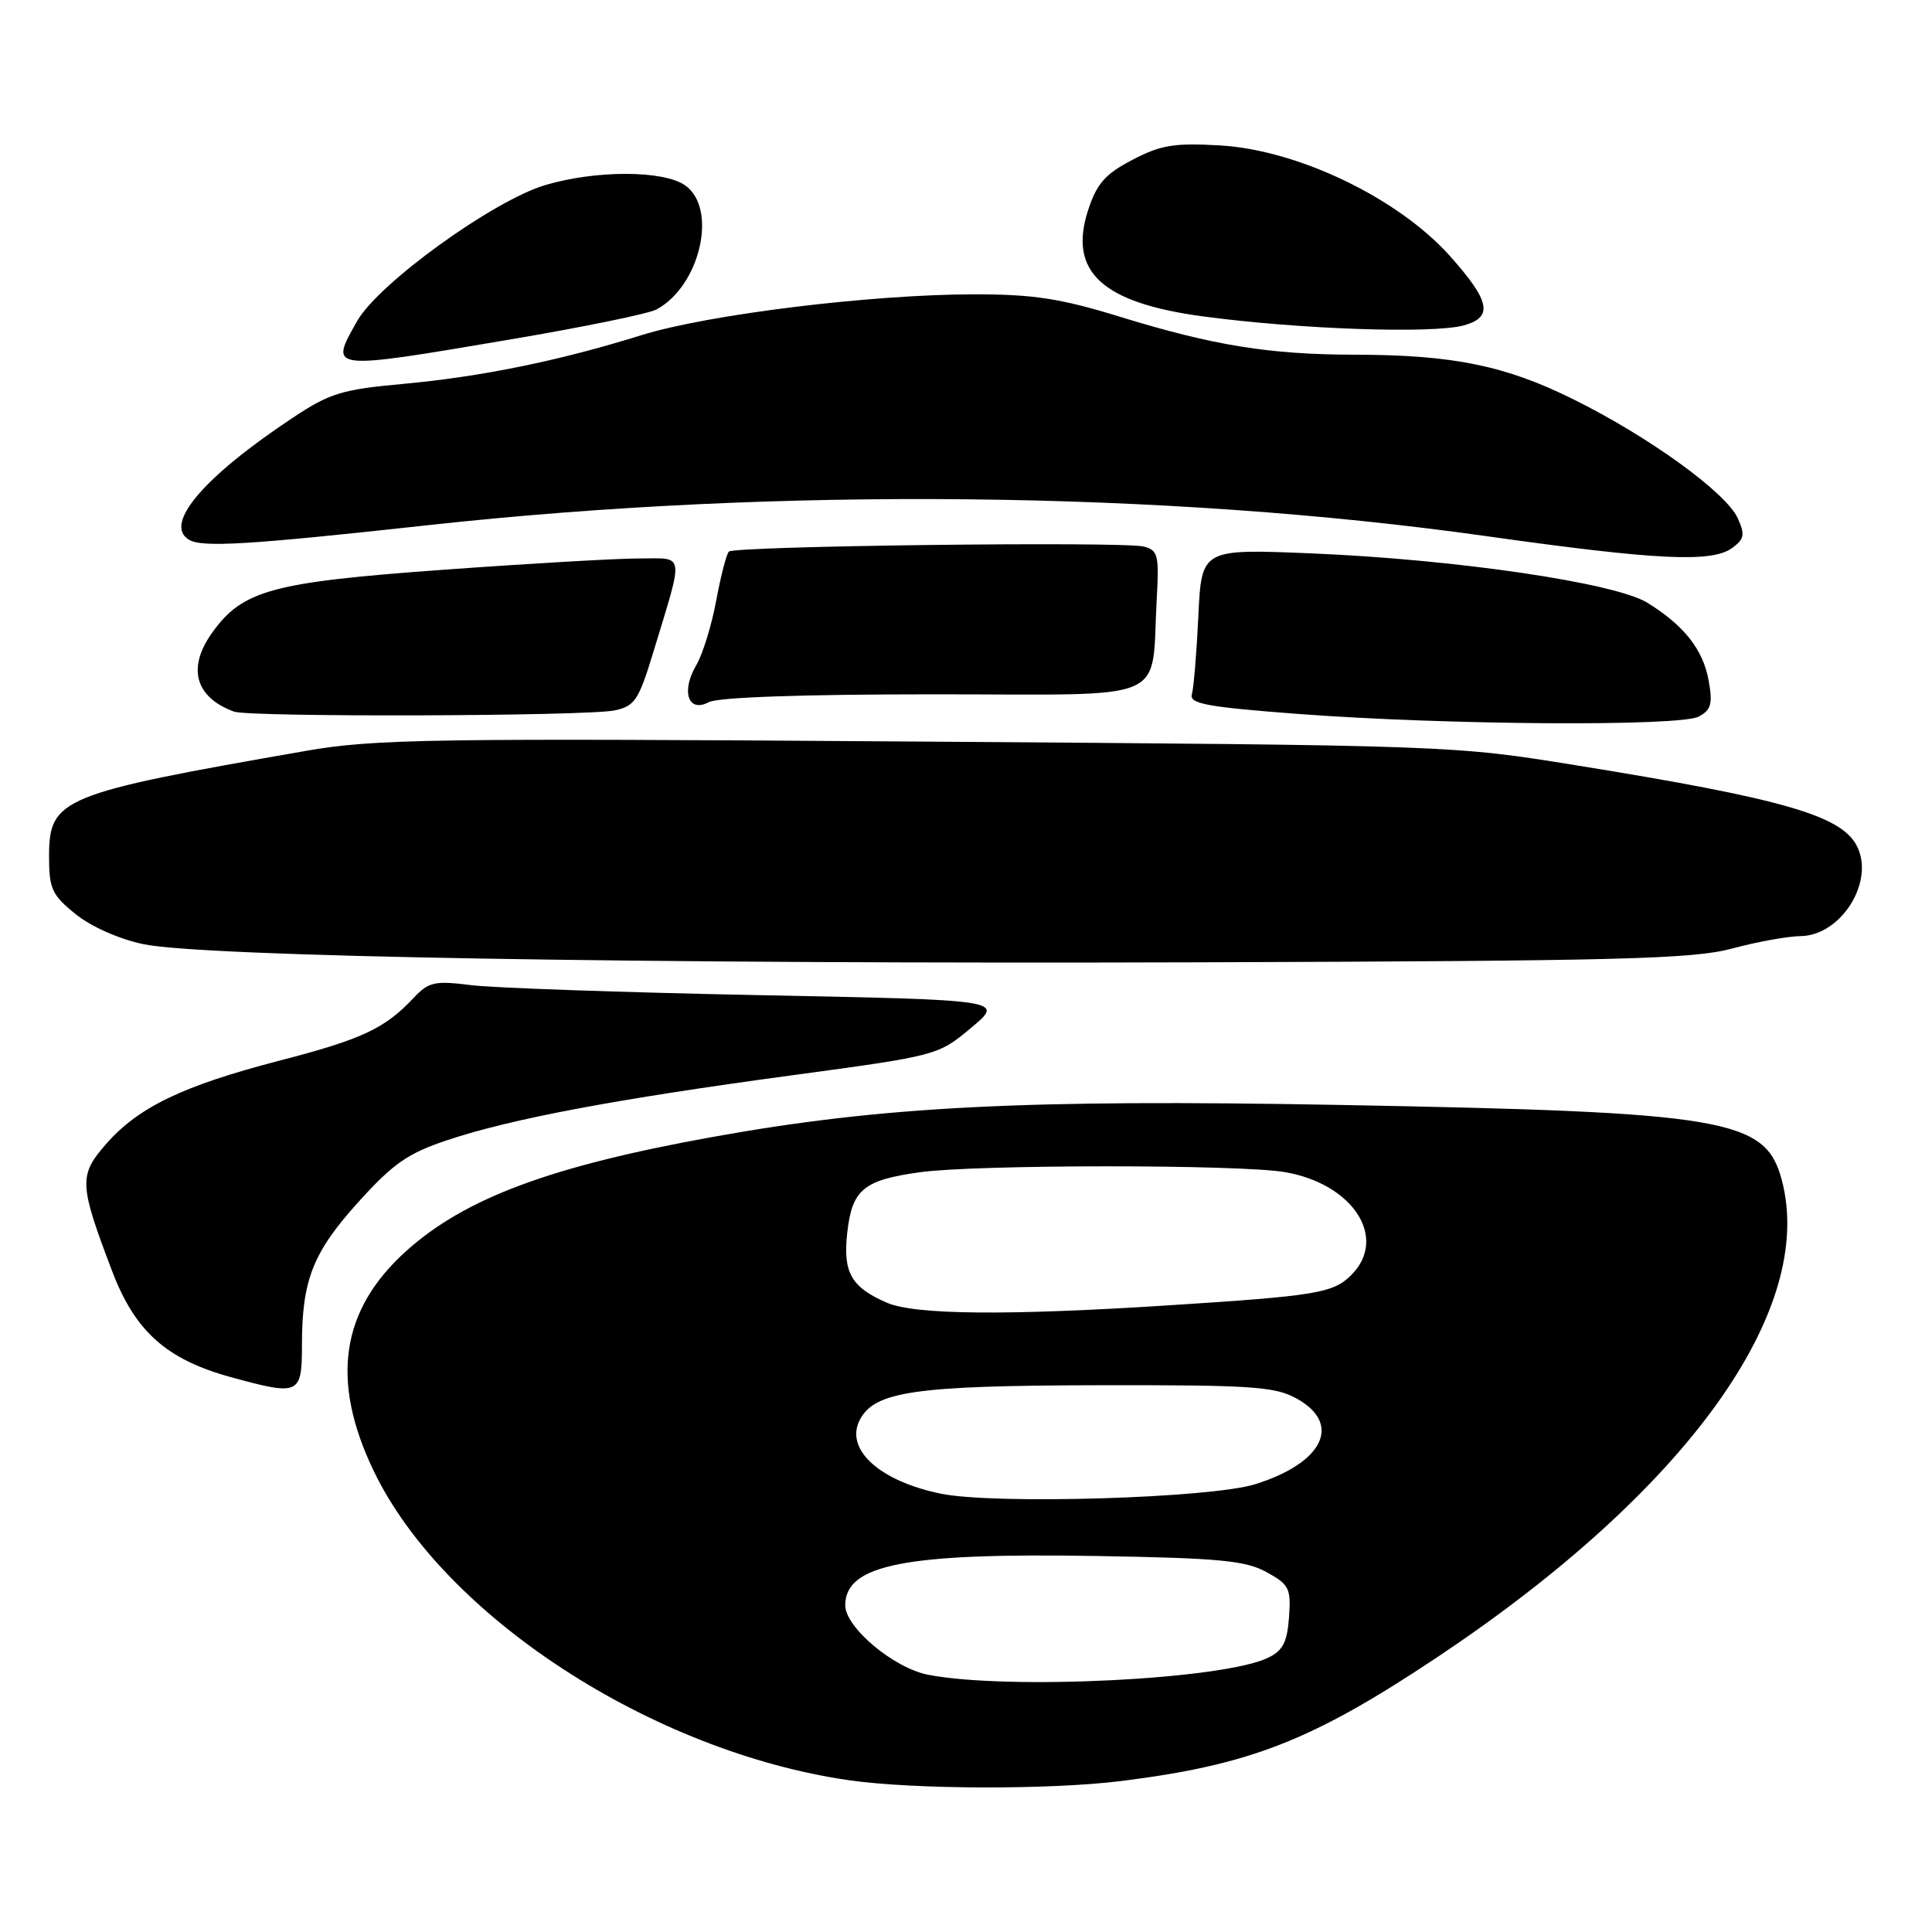 <?xml version="1.0" encoding="UTF-8" standalone="no"?>
<!DOCTYPE svg PUBLIC "-//W3C//DTD SVG 1.1//EN" "http://www.w3.org/Graphics/SVG/1.1/DTD/svg11.dtd" >
<svg xmlns="http://www.w3.org/2000/svg" xmlns:xlink="http://www.w3.org/1999/xlink" version="1.1" viewBox="0 0 256 256">
 <g >
 <path fill="currentColor"
d=" M 148.60 235.99 C 165.69 233.85 173.88 230.63 190.50 219.55 C 223.48 197.54 240.75 173.56 236.07 156.26 C 233.90 148.23 228.62 147.35 177.48 146.41 C 135.78 145.64 116.90 146.60 94.50 150.64 C 73.00 154.51 61.60 158.76 53.80 165.79 C 45.15 173.59 43.77 182.91 49.50 194.87 C 58.73 214.13 86.37 232.12 112.50 235.89 C 121.05 237.12 139.17 237.17 148.60 235.99 Z  M 40.01 178.25 C 40.01 169.60 41.46 165.94 47.51 159.25 C 52.12 154.15 54.06 152.81 59.32 151.06 C 67.81 148.23 81.65 145.63 104.89 142.49 C 124.24 139.87 124.29 139.86 128.69 136.18 C 133.10 132.50 133.10 132.50 100.48 131.86 C 82.54 131.50 65.43 130.91 62.45 130.54 C 57.56 129.93 56.81 130.09 54.77 132.27 C 50.97 136.30 47.93 137.72 37.00 140.55 C 24.28 143.85 18.36 146.69 14.10 151.54 C 10.41 155.74 10.46 156.87 14.87 168.46 C 17.90 176.42 22.06 180.13 30.56 182.47 C 39.68 184.97 40.00 184.82 40.01 178.25 Z  M 229.50 125.69 C 232.80 124.80 236.88 124.06 238.58 124.04 C 244.01 123.97 248.51 116.69 246.00 112.01 C 243.87 108.03 236.11 105.81 209.00 101.43 C 192.51 98.76 192.46 98.76 121.51 98.26 C 57.04 97.80 49.61 97.91 40.51 99.50 C 8.02 105.16 6.50 105.79 6.50 113.50 C 6.50 117.76 6.88 118.59 10.01 121.12 C 12.06 122.78 15.80 124.44 19.01 125.11 C 26.91 126.76 84.54 127.75 159.00 127.51 C 214.77 127.33 224.31 127.08 229.50 125.69 Z  M 225.10 94.95 C 226.73 94.07 226.96 93.25 226.41 90.20 C 225.68 86.09 223.16 82.88 218.29 79.87 C 214.02 77.23 192.98 74.13 173.85 73.33 C 159.21 72.72 159.21 72.72 158.79 81.61 C 158.56 86.50 158.17 91.17 157.93 92.00 C 157.57 93.25 159.91 93.68 172.00 94.60 C 191.62 96.08 222.60 96.28 225.10 94.95 Z  M 81.46 94.13 C 84.11 93.56 84.64 92.76 86.54 86.50 C 90.66 72.92 90.83 74.00 84.65 74.00 C 81.68 74.00 69.95 74.68 58.58 75.51 C 35.98 77.15 32.12 78.21 28.08 83.88 C 24.78 88.52 25.87 92.40 31.00 94.29 C 33.08 95.05 77.81 94.91 81.46 94.13 Z  M 123.89 92.00 C 155.65 92.00 152.48 93.38 153.28 79.22 C 153.60 73.55 153.43 72.90 151.55 72.42 C 148.76 71.72 97.32 72.34 96.58 73.09 C 96.26 73.41 95.50 76.34 94.90 79.59 C 94.30 82.84 93.11 86.69 92.26 88.14 C 90.21 91.61 91.19 94.50 93.92 93.04 C 95.14 92.39 106.35 92.00 123.89 92.00 Z  M 229.52 72.61 C 231.14 71.42 231.25 70.84 230.25 68.65 C 228.71 65.26 218.48 57.86 208.50 52.92 C 199.46 48.43 192.52 47.02 179.50 47.00 C 168.20 46.98 160.82 45.79 148.49 42.00 C 140.54 39.55 136.99 39.00 129.13 39.00 C 115.51 39.00 93.83 41.66 85.00 44.41 C 74.12 47.81 63.76 49.92 53.40 50.87 C 45.29 51.61 43.69 52.10 38.77 55.37 C 27.00 63.18 21.66 69.44 25.01 71.50 C 26.75 72.58 32.81 72.21 57.00 69.56 C 103.11 64.52 154.42 65.05 196.86 71.03 C 219.58 74.23 226.83 74.58 229.52 72.61 Z  M 67.44 45.01 C 77.15 43.37 85.94 41.57 86.98 41.01 C 92.77 37.91 95.15 27.62 90.78 24.56 C 87.91 22.55 78.96 22.53 72.26 24.52 C 65.35 26.57 50.14 37.56 47.32 42.55 C 43.61 49.09 43.46 49.07 67.44 45.01 Z  M 193.99 43.11 C 197.88 42.02 197.46 39.91 192.15 33.95 C 185.30 26.27 172.01 19.87 161.66 19.27 C 155.60 18.92 153.81 19.21 150.05 21.18 C 146.43 23.07 145.34 24.31 144.18 27.85 C 141.53 35.98 146.00 40.12 159.37 41.92 C 172.19 43.64 189.89 44.25 193.99 43.11 Z  M 123.00 221.92 C 118.44 221.04 112.00 215.65 112.00 212.71 C 112.00 207.30 119.96 205.74 145.38 206.18 C 161.51 206.45 165.02 206.78 167.80 208.30 C 170.83 209.96 171.08 210.46 170.80 214.30 C 170.56 217.62 169.98 218.73 167.99 219.68 C 161.98 222.55 133.62 223.96 123.00 221.92 Z  M 124.66 197.92 C 116.48 196.24 111.86 191.99 113.96 188.08 C 115.94 184.37 121.28 183.60 145.50 183.55 C 165.70 183.51 168.90 183.72 171.75 185.28 C 177.87 188.62 175.40 193.82 166.34 196.66 C 160.43 198.52 131.79 199.38 124.66 197.92 Z  M 117.50 172.61 C 112.77 170.55 111.67 168.60 112.27 163.30 C 112.91 157.62 114.42 156.37 121.86 155.33 C 129.30 154.29 164.20 154.28 170.25 155.31 C 179.29 156.86 183.95 164.05 179.06 168.94 C 176.65 171.35 174.48 171.71 154.59 172.98 C 133.40 174.34 121.18 174.22 117.50 172.61 Z "/>
</g>
</svg>